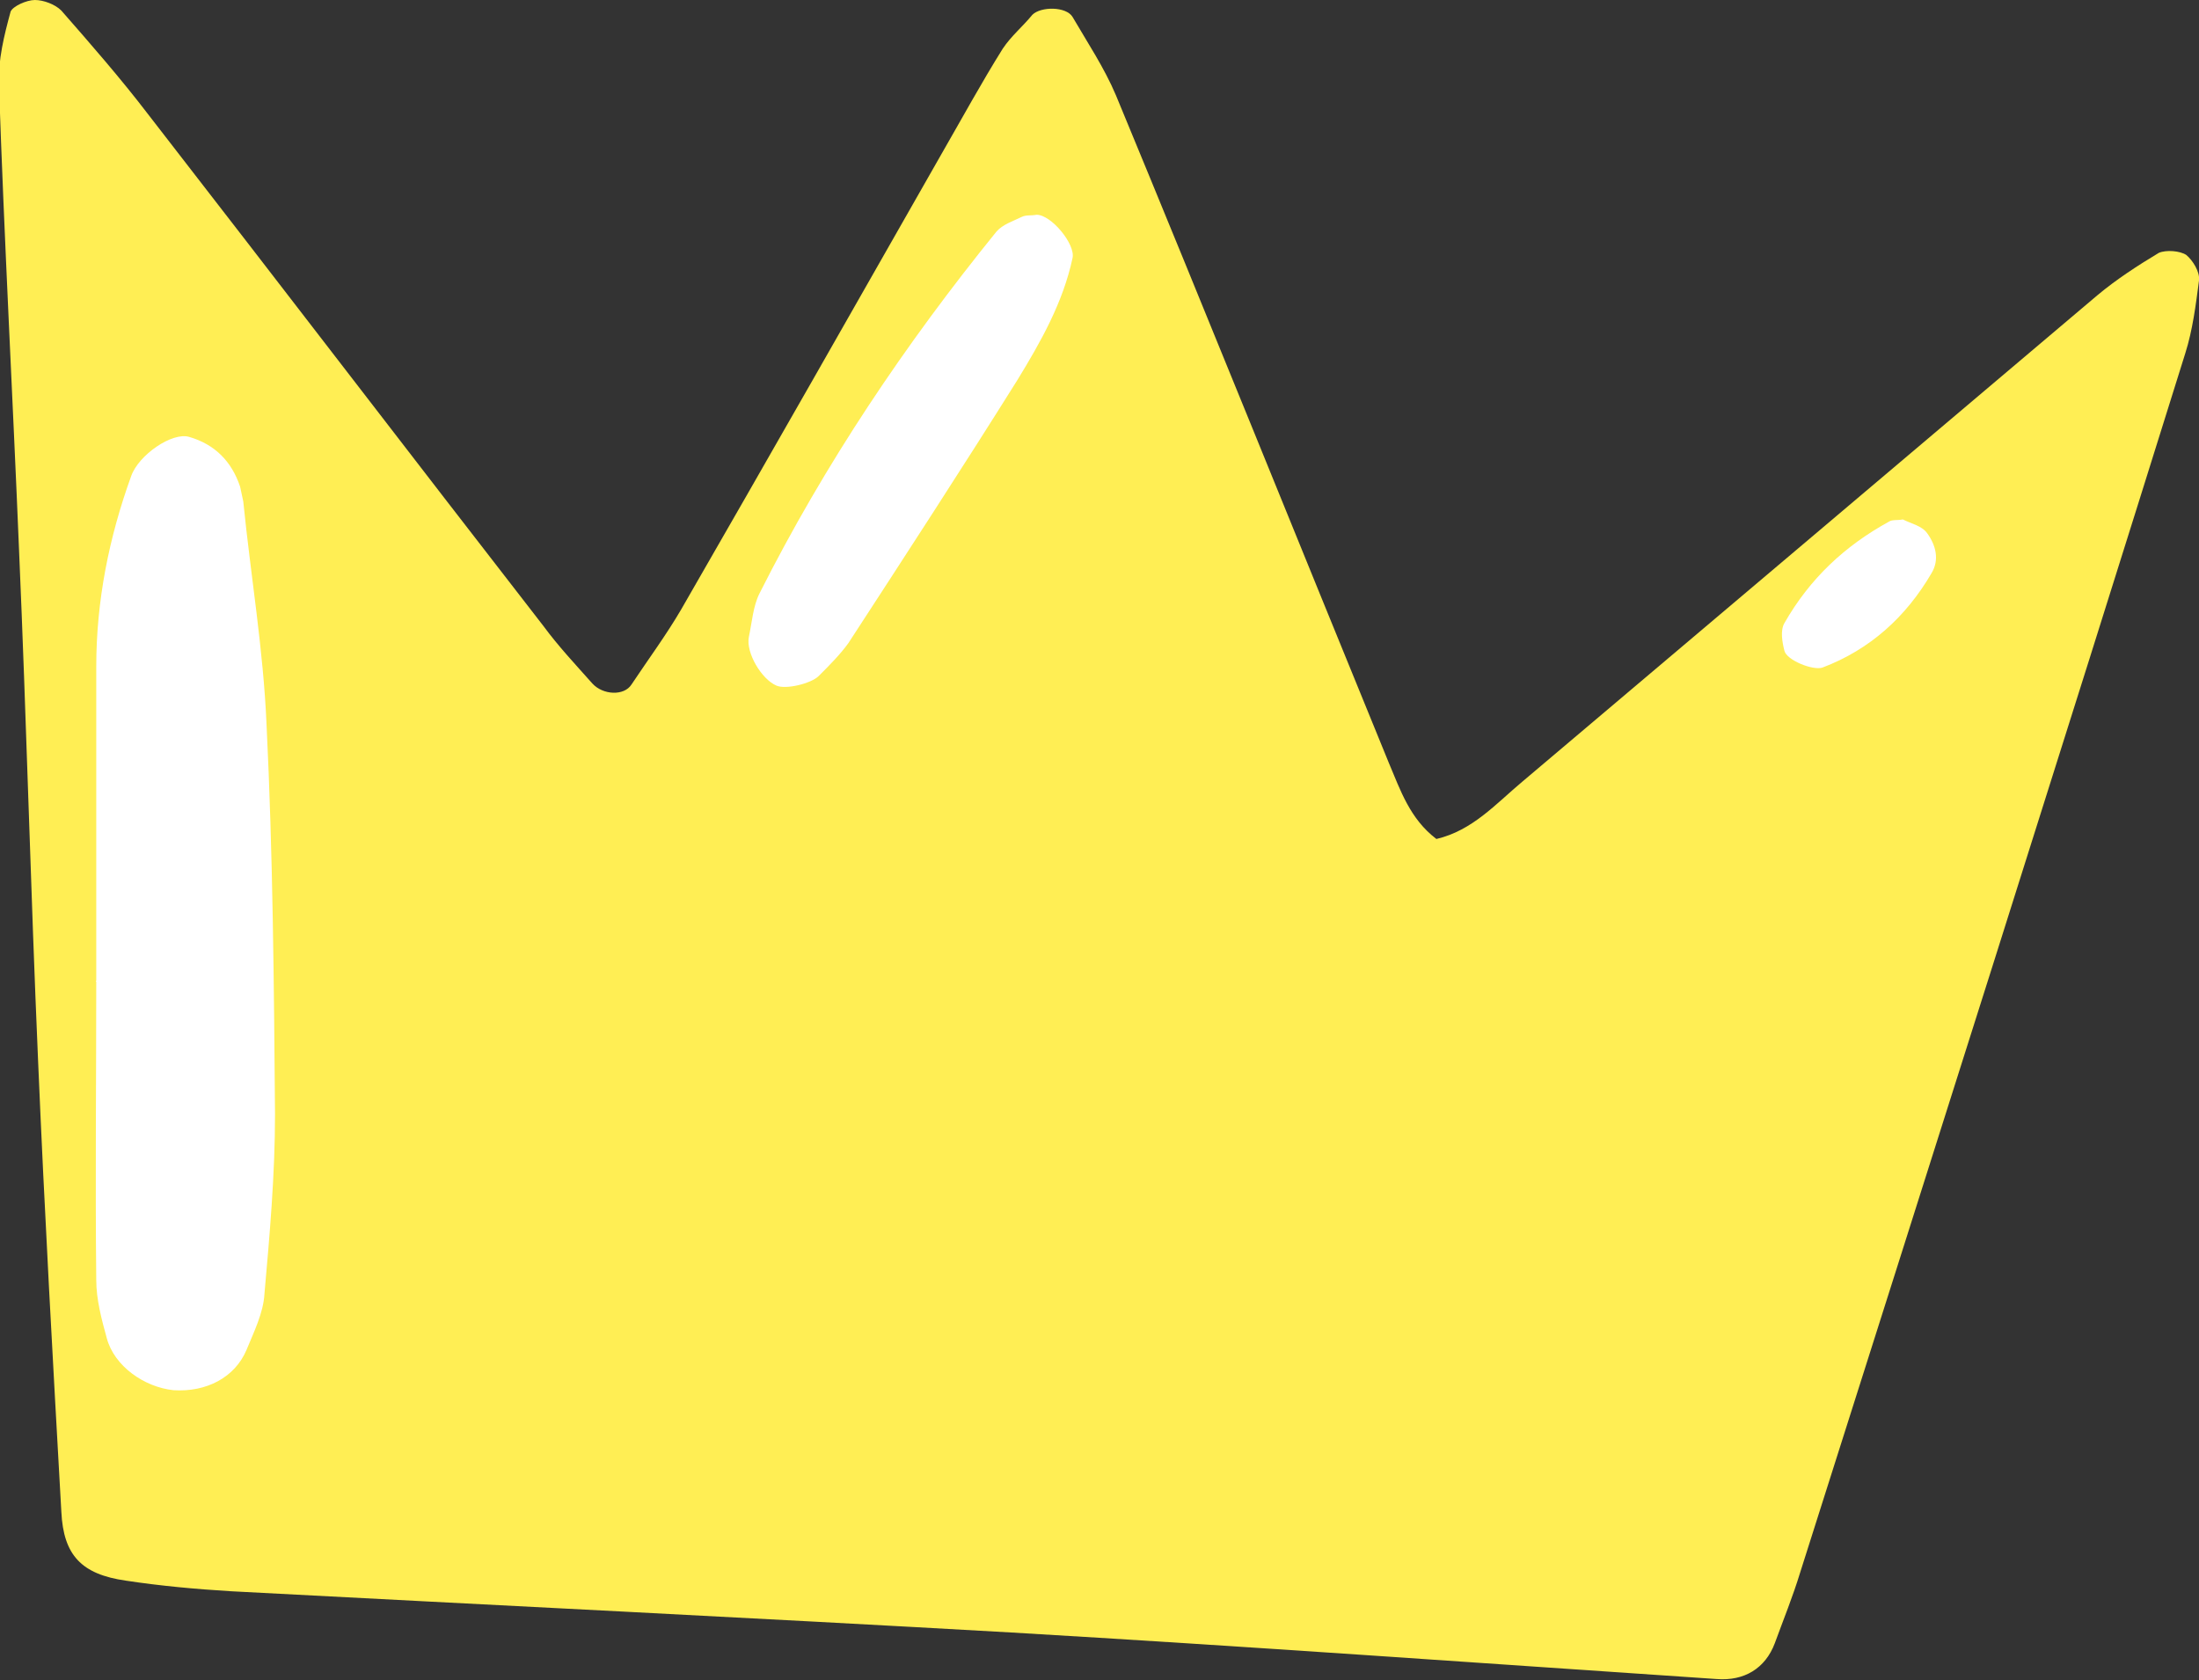 <svg width="89" height="68" viewBox="0 0 89 68" fill="none" xmlns="http://www.w3.org/2000/svg">
<rect x="0" y="0" width="89" height="68" fill="#333333" stroke="none"/>
<g clip-path="url(#clip0)">
<path d="M58.135 33.957C57.065 33.144 56.68 31.987 56.209 30.874C52.527 21.882 48.889 12.846 45.164 3.854C44.693 2.741 44.008 1.713 43.409 0.685C43.152 0.257 42.125 0.257 41.782 0.599C41.397 1.071 40.926 1.456 40.584 1.97C39.727 3.34 38.957 4.753 38.143 6.166C34.633 12.332 31.123 18.499 27.57 24.665C26.97 25.693 26.242 26.678 25.558 27.705C25.258 28.176 24.402 28.134 23.974 27.663C23.289 26.892 22.604 26.164 22.004 25.35C16.653 18.456 11.345 11.519 5.994 4.625C4.881 3.169 3.682 1.798 2.483 0.428C2.227 0.171 1.756 0 1.413 0C1.071 0 0.514 0.257 0.429 0.471C0.172 1.413 -0.085 2.441 -0.042 3.426C0.172 9.72 0.514 16.015 0.771 22.267C1.071 29.161 1.242 36.055 1.542 42.95C1.799 49.03 2.141 55.111 2.483 61.191C2.569 62.947 3.297 63.718 5.095 63.975C6.508 64.189 7.92 64.317 9.333 64.403C19.864 64.96 30.395 65.474 40.926 66.073C50.43 66.63 59.976 67.315 69.48 67.957C70.593 68.043 71.449 67.529 71.834 66.501C72.177 65.559 72.562 64.617 72.862 63.632C78.084 47.189 83.307 30.746 88.444 14.302C88.744 13.36 88.872 12.332 89.001 11.348C89.043 11.005 88.744 10.534 88.487 10.32C88.23 10.149 87.673 10.106 87.374 10.234C86.518 10.748 85.661 11.305 84.891 11.947C77.1 18.542 69.351 25.093 61.603 31.645C60.532 32.544 59.591 33.615 58.135 33.957Z" fill="#FFEE54"/>
<path d="M3.896 39.695C3.896 43.72 3.853 47.788 3.896 51.814C3.896 52.584 4.11 53.398 4.324 54.169C4.624 55.282 5.822 56.139 7.021 56.267C8.348 56.353 9.504 55.753 9.975 54.64C10.274 53.912 10.66 53.141 10.703 52.37C10.917 49.972 11.131 47.532 11.131 45.091C11.088 39.824 11.045 34.557 10.788 29.332C10.66 26.292 10.146 23.295 9.846 20.297C9.804 20.083 9.761 19.912 9.718 19.698C9.375 18.67 8.691 17.985 7.663 17.685C6.978 17.471 5.608 18.413 5.309 19.27C4.41 21.753 3.896 24.322 3.896 26.977C3.896 31.217 3.896 35.456 3.896 39.738C3.853 39.695 3.896 39.695 3.896 39.695Z" fill="white"/>
<path d="M41.953 8.692C41.739 8.735 41.525 8.692 41.354 8.778C41.011 8.949 40.583 9.078 40.326 9.378C36.645 13.917 33.391 18.755 30.737 24.022C30.48 24.536 30.437 25.178 30.309 25.778C30.18 26.42 30.823 27.491 31.422 27.748C31.807 27.919 32.835 27.662 33.134 27.362C33.562 26.934 33.99 26.506 34.333 26.035C36.645 22.481 38.956 18.927 41.182 15.373C42.124 13.831 43.023 12.246 43.408 10.448C43.537 9.891 42.552 8.692 41.953 8.692Z" fill="white"/>
<path d="M77.014 21.024C76.8 21.067 76.586 21.024 76.457 21.11C74.659 22.095 73.246 23.422 72.219 25.221C72.048 25.521 72.133 25.992 72.219 26.334C72.305 26.72 73.375 27.148 73.76 27.019C75.687 26.291 77.142 24.964 78.169 23.208C78.512 22.652 78.341 22.052 77.998 21.581C77.784 21.281 77.356 21.196 77.014 21.024Z" fill="white"/>
</g>
<defs>
<clipPath id="clip0">
<rect width="89" height="68" fill="white" transform="matrix(-1 0 0 1 89 0)"/>
</clipPath>
</defs>
</svg>
